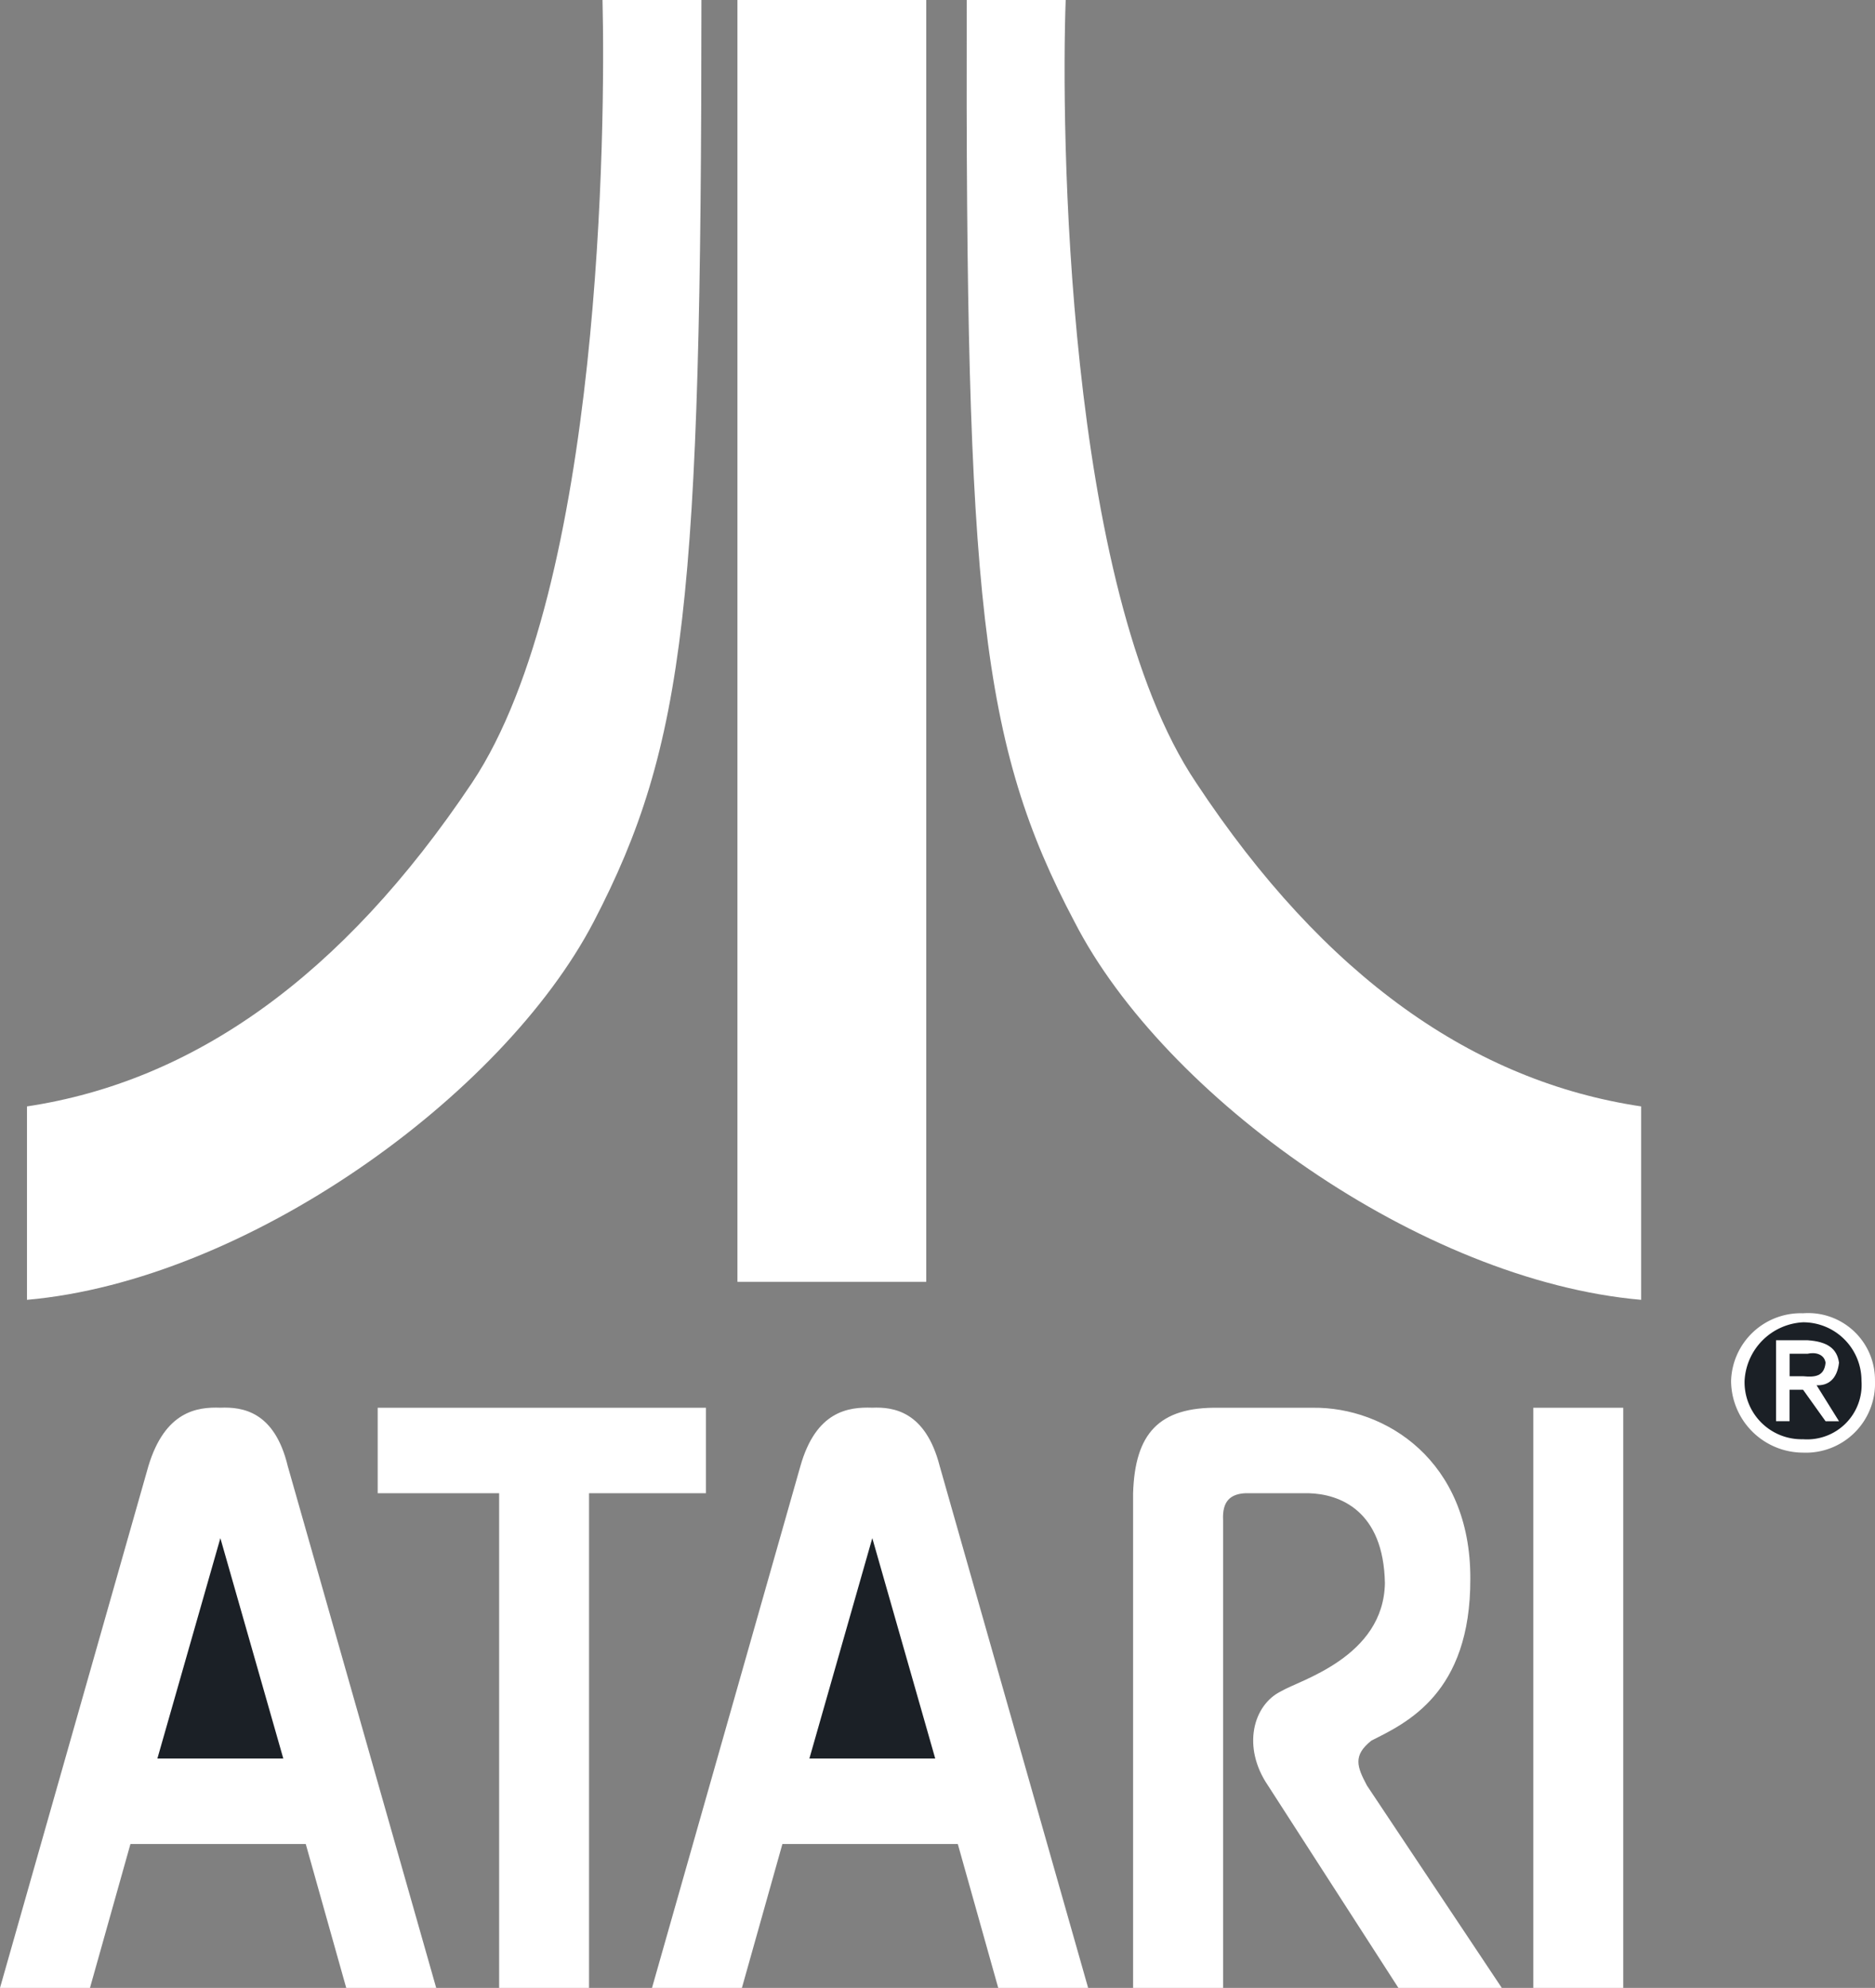 <svg xmlns="http://www.w3.org/2000/svg" width="80.193" height="85" viewBox="0 0 80.193 85"><rect x="0" y="0" width="80.193" height="85" fill="#808080" stroke="none"/><defs><style>.a{fill:#fff;}.b{fill:#1b2026;}</style></defs><path class="a" d="M49.277,35.041A2.982,2.982,0,0,0,46.2,37.927,3.085,3.085,0,0,0,49.277,41a2.957,2.957,0,0,0,3.077-3.077A2.858,2.858,0,0,0,49.277,35.041Z" transform="translate(27.838 21.113)"/><path class="b" d="M49.059,35.281a2.493,2.493,0,0,1,2.5,2.5,2.331,2.331,0,0,1-2.5,2.5,2.438,2.438,0,0,1-2.5-2.5A2.639,2.639,0,0,1,49.059,35.281Z" transform="translate(28.056 21.259)"/><path class="a" d="M47.98,37.875h.574l.963,1.348h.575l-.96-1.54c.484.024.877-.248.96-.962-.083-.6-.49-.905-1.346-.962H47.4v3.462h.577V37.875h0Z" transform="translate(28.562 21.548)"/><path class="b" d="M47.762,36.129h.768c.319-.074.712.008.769.385-.058.591-.46.625-.963.577h-.574v-.962Z" transform="translate(28.78 21.755)"/><path class="a" d="M31.54,54.809h8.075V0H31.54ZM25.769,0H30c-.006,25.614-.662,31.835-4.614,39.425C21.479,46.9,10.513,54.756,1.154,55.579V47.309c7.064-1.066,13.449-5.487,19.04-13.846C25.739,25.123,25.9,5.311,25.769,0ZM45.579,0H41.346c-.056,25.614.6,31.835,4.615,39.425C49.8,46.9,60.774,54.756,70.192,55.579V47.309c-7.127-1.066-13.514-5.487-19.038-13.846C45.546,25.123,45.383,5.311,45.579,0Zm20,85h3.846V60.194H65.579ZM16.154,60.194v3.654h5.194V85h3.845V63.848h5V60.194ZM40.965,78.848,42.694,85h3.845L40.192,62.692c-.606-2.356-1.987-2.537-2.885-2.5-1.026-.037-2.409.144-3.075,2.5L27.886,85h3.845l1.732-6.152ZM52.311,65V85H48.462V63.848c.079-2.551,1.1-3.692,3.655-3.654h4.037c3.085-.037,6.748,2.245,6.731,7.308.018,4.915-2.745,6.176-4.229,6.923-.8.635-.622,1.115-.192,1.923L64.231,85H59.809l-5.577-8.652c-1.123-1.647-.643-3.452.575-4.04.78-.465,4.369-1.455,4.425-4.614-.056-3.091-1.918-3.814-3.269-3.846H53.269c-.641.032-1,.335-.958,1.154ZM13.077,78.848,14.808,85h3.848L12.308,62.692c-.566-2.356-1.947-2.537-2.883-2.5-.987-.037-2.37.144-3.079,2.5L0,85H3.848l1.731-6.152Z"/><path class="b" d="M32.086,50.465l2.691-9.425,2.692,9.425H32.086Zm-27.886,0L6.894,41.04l2.692,9.425Z" transform="translate(2.531 24.729)"/></svg>